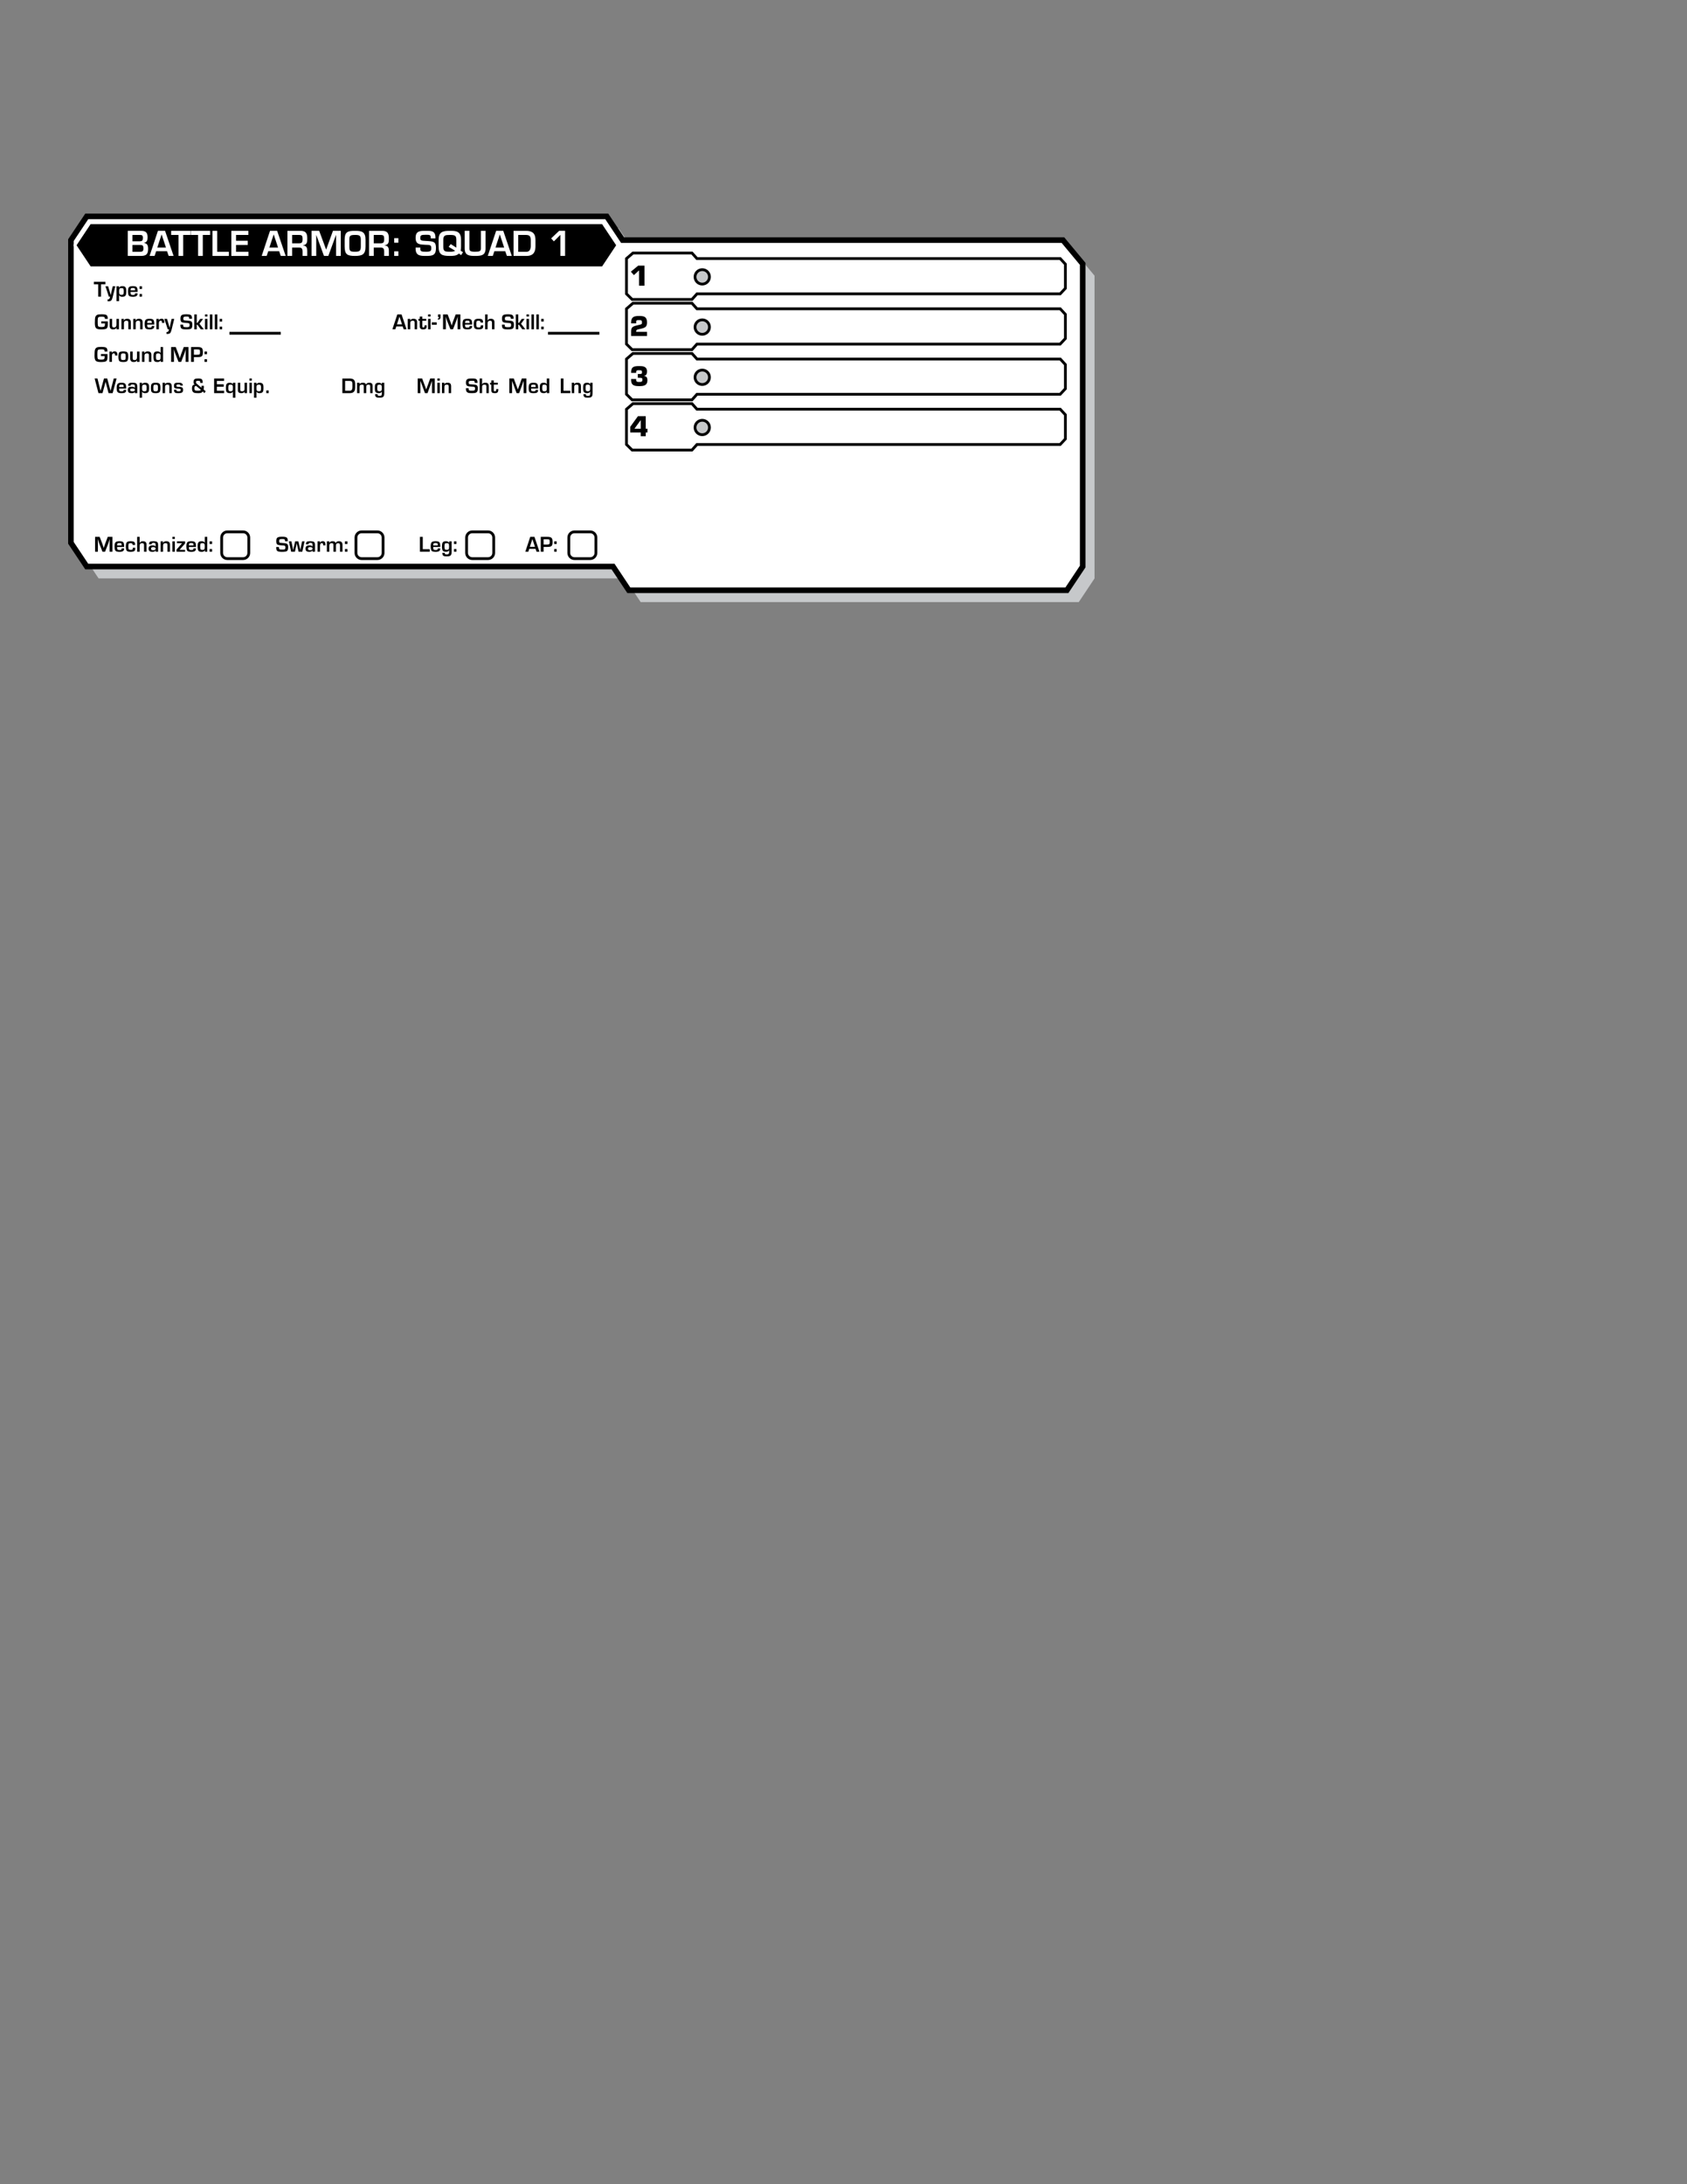 <?xml version="1.0" encoding="UTF-8" standalone="no"?>
<!-- Generator: Adobe Illustrator 15.1.0, SVG Export Plug-In . SVG Version: 6.00 Build 0)  -->

<svg
   xmlns:dc="http://purl.org/dc/elements/1.1/"
   xmlns:cc="http://creativecommons.org/ns#"
   xmlns:rdf="http://www.w3.org/1999/02/22-rdf-syntax-ns#"
   xmlns:svg="http://www.w3.org/2000/svg"
   xmlns="http://www.w3.org/2000/svg"
   xmlns:sodipodi="http://sodipodi.sourceforge.net/DTD/sodipodi-0.dtd"
   xmlns:inkscape="http://www.inkscape.org/namespaces/inkscape"
   version="1.0"
   id="Layer_1"
   x="0px"
   y="0px"
   width="612px"
   height="792px"
   viewBox="0 0 612 792"
   enable-background="new 0 0 612 792"
   xml:space="preserve"
   inkscape:version="0.48.2 r9819"
   sodipodi:docname="Squad1_4.svg"><rect x="0" y="0" width="612" height="792" fill="#808080" stroke="none"/><defs
   id="defs3783" /><sodipodi:namedview
   pagecolor="#ffffff"
   bordercolor="#666666"
   borderopacity="1"
   objecttolerance="10"
   gridtolerance="10"
   guidetolerance="10"
   inkscape:pageopacity="0"
   inkscape:pageshadow="2"
   inkscape:window-width="1618"
   inkscape:window-height="1028"
   id="namedview3781"
   showgrid="false"
   inkscape:zoom="2.9962757"
   inkscape:cx="187.2003"
   inkscape:cy="646.46527"
   inkscape:window-x="-8"
   inkscape:window-y="-8"
   inkscape:window-maximized="1"
   inkscape:current-layer="Layer_1" />
<line
   fill="#C6C8CA"
   x1="397.073"
   y1="99.968"
   x2="397.073"
   y2="209.736"
   id="line3387" />
<polyline
   fill="#C6C8CA"
   points="397.073,209.736 391.341,218.337 232.43,218.337 226.698,209.736 35.767,209.736 30.034,201.134   30.034,91.367 35.767,82.765 224.419,82.765 230.153,91.367 389.906,91.367 397.073,99.968 "
   id="polyline3389" />
<polyline
   fill="#FFFFFF"
   points="392.772,205.435 387.04,214.037 228.131,214.037 222.397,205.435 31.468,205.435 25.733,196.833   25.733,87.066 31.468,78.464 220.12,78.464 225.852,87.066 385.606,87.066 392.772,95.667 392.772,205.435 "
   id="polyline3391" />
<polygon
   fill="none"
   stroke="#000000"
   stroke-width="2.023"
   stroke-linecap="round"
   stroke-miterlimit="10"
   points="  392.772,205.438 387.039,214.04 228.13,214.04 222.397,205.438 31.468,205.438 25.733,196.836 25.733,87.069 31.468,78.468   220.12,78.468 225.852,87.069 385.606,87.069 392.772,95.672 "
   id="polygon3393" />
<polyline
   points="218.699,97.102 32.614,97.102 27.167,88.928 32.601,80.758 218.686,80.758 224.132,88.928 218.699,97.102 "
   id="polyline3395" />
<polygon
   fill="none"
   stroke="#FFFFFF"
   stroke-width="1.011"
   stroke-linejoin="round"
   points="218.698,97.104 32.614,97.104   27.168,88.932 32.601,80.761 218.686,80.761 224.132,88.932 "
   id="polygon3397" />
<polyline
   points="36.642,103.099 36.642,107.575 35.621,107.575 35.621,103.099 34.067,103.099 34.067,102.182 38.25,102.182   38.25,103.099 36.642,103.099 "
   id="polyline3399" />
<path
   d="M41.844,103.798l-0.99,4.015c-0.138,0.569-0.312,0.95-0.519,1.147c-0.205,0.196-0.536,0.295-0.992,0.295  c-0.103,0-0.209-0.004-0.319-0.016v-0.668c0.079,0.004,0.144,0.008,0.197,0.008c0.383,0,0.627-0.334,0.73-1.004H39.49l-1.234-3.777  h0.97l0.473,1.6l0.236,0.802c0.012,0.052,0.049,0.186,0.11,0.403l0.114,0.399h0.02l0.083-0.399c0.042-0.206,0.069-0.34,0.083-0.403  l0.185-0.802l0.363-1.6H41.844"
   id="path3401" />
<path
   d="M44.032,104.466c-0.343,0-0.568,0.077-0.674,0.233c-0.104,0.154-0.158,0.484-0.158,0.988c0,0.49,0.055,0.814,0.169,0.976  c0.112,0.16,0.343,0.241,0.69,0.241c0.351,0,0.579-0.075,0.686-0.229c0.104-0.152,0.158-0.48,0.158-0.983c0-0.516-0.054-0.85-0.16-1  C44.637,104.541,44.401,104.466,44.032,104.466 M42.254,103.798h0.918l-0.035,0.561l0.02,0.004c0.217-0.407,0.623-0.612,1.218-0.612  c0.548,0,0.927,0.136,1.134,0.409c0.205,0.272,0.309,0.769,0.309,1.491c0,0.753-0.102,1.269-0.307,1.549  c-0.205,0.279-0.584,0.419-1.14,0.419c-0.591,0-0.978-0.198-1.159-0.592h-0.016v2.169h-0.942V103.798"
   id="path3403" />
<path
   d="M49.011,105.296l-0.004-0.151c0-0.3-0.051-0.494-0.156-0.584c-0.103-0.089-0.329-0.134-0.676-0.134  c-0.335,0-0.554,0.053-0.657,0.162c-0.1,0.107-0.152,0.344-0.152,0.708H49.011 M49.002,106.366h0.907v0.146  c0,0.737-0.552,1.106-1.656,1.106c-0.75,0-1.239-0.126-1.471-0.383c-0.23-0.254-0.347-0.796-0.347-1.624  c0-0.734,0.12-1.229,0.363-1.481c0.24-0.253,0.713-0.379,1.416-0.379c0.672,0,1.124,0.123,1.352,0.37  c0.229,0.245,0.343,0.729,0.343,1.452v0.277h-2.551c-0.004,0.083-0.008,0.138-0.008,0.166c0,0.371,0.057,0.618,0.171,0.743  c0.114,0.122,0.341,0.186,0.684,0.186c0.332,0,0.546-0.036,0.646-0.109C48.951,106.763,49.002,106.607,49.002,106.366"
   id="path3405" />
<path
   d="M51.523,103.798v0.972h-0.903v-0.972H51.523 M51.523,106.604v0.972h-0.903v-0.972H51.523"
   id="path3407" />




<path
   d="M36.728,116.537h2.369l0.016,1.071c0,0.778-0.146,1.282-0.44,1.507c-0.292,0.225-0.946,0.338-1.961,0.338  c-0.931,0-1.546-0.15-1.849-0.451c-0.302-0.3-0.454-0.913-0.454-1.837c0-1.18,0.059-1.924,0.181-2.237  c0.15-0.379,0.377-0.634,0.683-0.766c0.304-0.13,0.822-0.198,1.553-0.198c0.956,0,1.573,0.101,1.853,0.306  c0.278,0.204,0.418,0.656,0.418,1.357h-1.033c-0.018-0.352-0.095-0.571-0.231-0.658c-0.134-0.085-0.475-0.129-1.019-0.129  c-0.591,0-0.966,0.073-1.125,0.222c-0.158,0.146-0.239,0.494-0.239,1.039l-0.004,0.541l0.008,0.692c0,0.533,0.079,0.875,0.237,1.021  c0.158,0.146,0.522,0.22,1.096,0.22c0.556,0,0.911-0.062,1.063-0.186c0.15-0.123,0.227-0.415,0.227-0.877l0.004-0.221h-1.352  V116.537"
   id="path3417" />
<path
   d="M43.146,115.628v3.777h-0.903l0.051-0.648l-0.016-0.004c-0.176,0.462-0.58,0.695-1.215,0.695  c-0.854,0-1.281-0.427-1.281-1.284v-2.537h0.903v2.319c0,0.32,0.043,0.532,0.134,0.635c0.088,0.101,0.274,0.152,0.556,0.152  c0.578,0,0.868-0.348,0.868-1.043v-2.063H43.146"
   id="path3419" />
<path
   d="M44.063,115.628h0.895l-0.036,0.636l0.02,0.004c0.175-0.455,0.57-0.684,1.183-0.684c0.891,0,1.336,0.415,1.336,1.249v2.572  h-0.903v-2.418l-0.02-0.265c-0.041-0.28-0.262-0.423-0.662-0.423c-0.607,0-0.911,0.289-0.911,0.866v2.24h-0.903V115.628"
   id="path3421" />
<path
   d="M48.342,115.628h0.895l-0.036,0.636l0.02,0.004c0.175-0.455,0.57-0.684,1.183-0.684c0.891,0,1.336,0.415,1.336,1.249v2.572  h-0.903v-2.418l-0.02-0.265c-0.041-0.28-0.262-0.423-0.662-0.423c-0.607,0-0.911,0.289-0.911,0.866v2.24h-0.903V115.628"
   id="path3423" />
<path
   d="M55.059,117.126l-0.004-0.15c0-0.3-0.051-0.494-0.156-0.585c-0.103-0.089-0.329-0.134-0.676-0.134  c-0.335,0-0.554,0.053-0.657,0.162c-0.1,0.107-0.152,0.344-0.152,0.708H55.059 M55.051,118.197h0.907v0.146  c0,0.737-0.552,1.106-1.656,1.106c-0.749,0-1.238-0.127-1.471-0.383c-0.23-0.255-0.347-0.796-0.347-1.624  c0-0.735,0.12-1.229,0.362-1.481c0.241-0.253,0.714-0.379,1.416-0.379c0.672,0,1.124,0.122,1.352,0.369  c0.229,0.245,0.343,0.729,0.343,1.452v0.276h-2.551c-0.004,0.083-0.008,0.139-0.008,0.167c0,0.371,0.057,0.618,0.171,0.743  c0.114,0.123,0.341,0.186,0.684,0.186c0.332,0,0.546-0.036,0.646-0.109C55,118.594,55.051,118.438,55.051,118.197"
   id="path3425" />
<path
   d="M56.731,115.628h0.903l-0.055,0.529l0.02,0.004c0.215-0.395,0.554-0.592,1.018-0.592c0.662,0,0.994,0.419,0.994,1.256v0.265  h-0.852c0.01-0.103,0.016-0.17,0.016-0.202c0-0.403-0.155-0.604-0.469-0.604c-0.445,0-0.67,0.298-0.67,0.897v2.225h-0.903V115.628"
   id="path3427" />
<path
   d="M63.21,115.628l-0.989,4.014c-0.138,0.569-0.312,0.95-0.519,1.148c-0.205,0.196-0.536,0.294-0.992,0.294  c-0.103,0-0.209-0.004-0.32-0.016v-0.667c0.08,0.004,0.145,0.008,0.197,0.008c0.383,0,0.627-0.334,0.729-1.003h-0.461l-1.234-3.777  h0.97l0.473,1.6l0.236,0.802c0.012,0.051,0.049,0.186,0.11,0.403l0.114,0.399h0.02l0.083-0.399c0.042-0.206,0.069-0.34,0.083-0.403  l0.185-0.802l0.363-1.6H63.21"
   id="path3429" />
<path
   d="M69.661,115.585h-0.998c-0.004-0.05-0.008-0.087-0.008-0.111c-0.024-0.302-0.091-0.492-0.201-0.571  c-0.11-0.077-0.371-0.117-0.781-0.117c-0.483,0-0.798,0.043-0.948,0.135c-0.147,0.089-0.223,0.276-0.223,0.565  c0,0.339,0.059,0.543,0.181,0.612c0.12,0.067,0.521,0.121,1.199,0.158c0.801,0.043,1.319,0.158,1.555,0.344  c0.235,0.184,0.353,0.567,0.353,1.149c0,0.715-0.138,1.18-0.414,1.389c-0.275,0.21-0.883,0.314-1.825,0.314  c-0.846,0-1.408-0.103-1.686-0.308c-0.276-0.206-0.417-0.621-0.417-1.249l-0.003-0.198h0.994l0.003,0.115  c0,0.375,0.065,0.606,0.197,0.691c0.13,0.083,0.489,0.126,1.077,0.126c0.458,0,0.749-0.047,0.875-0.146  c0.126-0.097,0.189-0.322,0.189-0.675c0-0.261-0.047-0.433-0.144-0.52c-0.095-0.085-0.302-0.136-0.621-0.156l-0.564-0.036  c-0.852-0.049-1.396-0.168-1.632-0.355c-0.236-0.186-0.355-0.589-0.355-1.205c0-0.628,0.142-1.049,0.428-1.259  c0.284-0.209,0.854-0.314,1.709-0.314c0.808,0,1.354,0.095,1.636,0.289c0.28,0.191,0.422,0.567,0.422,1.126V115.585"
   id="path3431" />
<polyline
   points="71.379,114.012 71.379,117.098 71.612,117.098 72.628,115.628 73.677,115.628 72.365,117.406 73.945,119.406   72.826,119.406 71.6,117.73 71.379,117.73 71.379,119.406 70.476,119.406 70.476,114.012 71.379,114.012 "
   id="polyline3433" />
<path
   d="M75.254,115.628v3.777h-0.903v-3.777H75.254 M75.254,114.012v0.755h-0.903v-0.755H75.254"
   id="path3435" />
<rect
   x="76.145"
   y="114.012"
   width="0.903"
   height="5.394"
   id="rect3437" />
<rect
   x="77.937"
   y="114.012"
   width="0.903"
   height="5.394"
   id="rect3439" />
<path
   d="M80.593,115.628v0.972H79.69v-0.972H80.593 M80.593,118.434v0.972H79.69v-0.972H80.593"
   id="path3441" />
<line
   fill="none"
   stroke="#000000"
   stroke-width="1.011"
   stroke-miterlimit="10"
   x1="83.226"
   y1="120.84"
   x2="101.86"
   y2="120.84"
   id="line3443" />
<path
   d="M145.847,117.614l-0.93-2.81l-0.915,2.81H145.847 M146.084,118.368h-2.323l-0.335,1.035h-1.08l1.79-5.394h1.534l1.817,5.394  h-1.06L146.084,118.368"
   id="path3445" />
<path
   d="M147.927,115.626h0.895l-0.036,0.636l0.02,0.004c0.175-0.455,0.569-0.684,1.183-0.684c0.891,0,1.336,0.415,1.336,1.249  v2.572h-0.903v-2.418l-0.02-0.265c-0.042-0.28-0.262-0.422-0.663-0.422c-0.607,0-0.911,0.288-0.911,0.865v2.24h-0.903V115.626"
   id="path3447" />
<path
   d="M154.64,115.626v0.688h-1.451v1.896c0,0.35,0.132,0.525,0.398,0.525c0.292,0,0.438-0.211,0.438-0.636v-0.15h0.769v0.19  c0,0.174-0.003,0.322-0.016,0.446c-0.049,0.577-0.477,0.865-1.285,0.865c-0.805,0-1.207-0.37-1.207-1.11v-2.027h-0.489v-0.688h0.489  v-0.846h0.903v0.846H154.64"
   id="path3449" />
<path
   d="M156.194,115.626v3.777h-0.903v-3.777H156.194 M156.194,114.01v0.755h-0.903v-0.755H156.194"
   id="path3451" />
<rect
   x="156.639"
   y="116.887"
   width="1.802"
   height="0.861"
   id="rect3453" />
<path
   d="M159.808,114.01v0.944c0,0.626-0.271,0.94-0.813,0.94c-0.028,0-0.083-0.002-0.166-0.008v-0.422  c0.288,0,0.434-0.121,0.434-0.364l-0.004-0.119h-0.355v-0.972H159.808"
   id="path3455" />
<path
   d="M167.014,114.01v5.394h-1.021v-2.939c0-0.233,0.006-0.5,0.02-0.798l0.02-0.403l0.02-0.399h-0.031l-0.123,0.375l-0.118,0.375  c-0.11,0.336-0.195,0.585-0.256,0.747l-1.183,3.042h-0.931l-1.195-3.019c-0.065-0.166-0.152-0.415-0.26-0.747l-0.123-0.375  l-0.123-0.372h-0.031l0.02,0.391l0.02,0.396c0.016,0.304,0.024,0.566,0.024,0.786v2.939h-1.021v-5.394h1.664l0.962,2.498  c0.065,0.173,0.152,0.422,0.26,0.747l0.118,0.375l0.123,0.371h0.035l0.114-0.371l0.119-0.372c0.096-0.312,0.181-0.561,0.252-0.743  l0.946-2.505H167.014"
   id="path3457" />
<path
   d="M170.366,117.124l-0.004-0.15c0-0.3-0.051-0.494-0.156-0.584c-0.103-0.089-0.329-0.134-0.676-0.134  c-0.335,0-0.554,0.053-0.657,0.162c-0.101,0.107-0.152,0.344-0.152,0.708H170.366 M170.357,118.194h0.907v0.146  c0,0.737-0.552,1.106-1.656,1.106c-0.75,0-1.238-0.126-1.471-0.383c-0.23-0.255-0.347-0.796-0.347-1.624  c0-0.734,0.12-1.229,0.363-1.481c0.241-0.253,0.714-0.379,1.416-0.379c0.672,0,1.124,0.123,1.353,0.37  c0.229,0.245,0.343,0.729,0.343,1.452v0.277h-2.551c-0.004,0.083-0.008,0.138-0.008,0.166c0,0.371,0.057,0.618,0.171,0.743  c0.114,0.123,0.341,0.186,0.684,0.186c0.332,0,0.546-0.036,0.646-0.108C170.306,118.591,170.357,118.435,170.357,118.194"
   id="path3459" />
<path
   d="M174.416,117.961h0.899v0.131l-0.055,0.572c-0.11,0.522-0.648,0.783-1.617,0.783c-0.709,0-1.181-0.128-1.415-0.385  c-0.233-0.257-0.351-0.772-0.351-1.551c0-0.759,0.116-1.269,0.351-1.533c0.232-0.263,0.688-0.395,1.364-0.395  c0.651,0,1.092,0.095,1.325,0.287c0.23,0.189,0.347,0.553,0.347,1.088h-0.895c0-0.438-0.252-0.66-0.761-0.66  c-0.358,0-0.585,0.069-0.678,0.209c-0.09,0.138-0.138,0.482-0.138,1.027c0,0.525,0.049,0.857,0.152,0.994  c0.101,0.134,0.349,0.203,0.743,0.203c0.31,0,0.509-0.045,0.597-0.14C174.37,118.499,174.416,118.289,174.416,117.961"
   id="path3461" />
<path
   d="M176.882,114.01v2.241l0.02,0.004c0.167-0.447,0.554-0.672,1.159-0.672c0.879,0,1.321,0.417,1.321,1.252v2.568h-0.903  v-2.442c0-0.442-0.225-0.664-0.674-0.664c-0.615,0-0.923,0.32-0.923,0.96v2.146h-0.903v-5.394H176.882"
   id="path3463" />
<path
   d="M186.308,115.583h-0.998c-0.004-0.049-0.008-0.087-0.008-0.111c-0.023-0.302-0.091-0.492-0.201-0.571  c-0.11-0.077-0.371-0.117-0.781-0.117c-0.483,0-0.799,0.044-0.949,0.135c-0.147,0.089-0.223,0.276-0.223,0.565  c0,0.34,0.06,0.543,0.182,0.612c0.12,0.067,0.521,0.121,1.198,0.158c0.801,0.043,1.319,0.158,1.556,0.344  c0.234,0.184,0.353,0.567,0.353,1.149c0,0.715-0.138,1.18-0.414,1.389s-0.883,0.314-1.826,0.314c-0.846,0-1.407-0.103-1.686-0.308  c-0.276-0.206-0.416-0.621-0.416-1.249l-0.004-0.198h0.994l0.004,0.115c0,0.375,0.065,0.606,0.197,0.691  c0.13,0.083,0.489,0.126,1.076,0.126c0.458,0,0.75-0.047,0.875-0.146c0.126-0.097,0.189-0.322,0.189-0.675  c0-0.261-0.047-0.433-0.144-0.52c-0.095-0.085-0.302-0.136-0.621-0.156l-0.564-0.036c-0.852-0.049-1.396-0.168-1.632-0.355  c-0.237-0.186-0.355-0.588-0.355-1.205c0-0.628,0.143-1.049,0.428-1.259c0.284-0.209,0.854-0.313,1.709-0.313  c0.809,0,1.354,0.094,1.636,0.288c0.28,0.191,0.422,0.567,0.422,1.126V115.583"
   id="path3465" />
<polyline
   points="188.025,114.01 188.025,117.096 188.258,117.096 189.275,115.626 190.324,115.626 189.011,117.404   190.592,119.403 189.472,119.403 188.246,117.728 188.025,117.728 188.025,119.403 187.123,119.403 187.123,114.01 188.025,114.01   "
   id="polyline3467" />
<path
   d="M191.902,115.626v3.777h-0.903v-3.777H191.902 M191.902,114.01v0.755h-0.903v-0.755H191.902"
   id="path3469" />
<rect
   x="192.792"
   y="114.01"
   width="0.902"
   height="5.394"
   id="rect3471" />
<rect
   x="194.584"
   y="114.01"
   width="0.903"
   height="5.394"
   id="rect3473" />
<path
   d="M197.24,115.626v0.972h-0.903v-0.972H197.24 M197.24,118.431v0.972h-0.903v-0.972H197.24"
   id="path3475" />
<line
   fill="none"
   stroke="#000000"
   stroke-width="1.011"
   stroke-miterlimit="10"
   x1="198.805"
   y1="120.84"
   x2="217.439"
   y2="120.84"
   id="line3477" />



<path
   d="M36.611,128.365h2.37l0.016,1.071c0,0.778-0.146,1.282-0.439,1.507c-0.292,0.225-0.946,0.338-1.961,0.338  c-0.931,0-1.546-0.15-1.849-0.451c-0.302-0.3-0.454-0.913-0.454-1.837c0-1.18,0.059-1.924,0.181-2.237  c0.15-0.379,0.376-0.634,0.682-0.766c0.304-0.131,0.822-0.198,1.554-0.198c0.956,0,1.573,0.101,1.853,0.306  c0.278,0.204,0.418,0.656,0.418,1.357h-1.033c-0.018-0.352-0.094-0.571-0.23-0.658c-0.134-0.085-0.475-0.129-1.019-0.129  c-0.591,0-0.966,0.073-1.126,0.222c-0.158,0.146-0.238,0.494-0.238,1.039l-0.004,0.541l0.008,0.692c0,0.533,0.079,0.875,0.236,1.021  c0.158,0.146,0.522,0.219,1.096,0.219c0.556,0,0.911-0.061,1.063-0.186c0.149-0.123,0.227-0.415,0.227-0.877l0.004-0.221h-1.353  V128.365"
   id="path3485" />
<path
   d="M39.706,127.456h0.903l-0.055,0.529l0.02,0.004c0.215-0.395,0.554-0.592,1.018-0.592c0.662,0,0.994,0.418,0.994,1.256v0.265  h-0.852c0.01-0.103,0.016-0.17,0.016-0.202c0-0.403-0.155-0.604-0.469-0.604c-0.446,0-0.67,0.298-0.67,0.897v2.225h-0.903V127.456"
   id="path3487" />
<path
   d="M44.73,128.127c-0.375,0-0.615,0.067-0.718,0.204c-0.102,0.134-0.153,0.453-0.153,0.95c0,0.569,0.047,0.925,0.146,1.067  c0.097,0.142,0.339,0.213,0.729,0.213c0.375,0,0.613-0.075,0.712-0.226c0.099-0.15,0.148-0.509,0.148-1.083  c0-0.481-0.051-0.79-0.154-0.924C45.337,128.195,45.101,128.127,44.73,128.127 M44.738,127.412c0.728,0,1.204,0.117,1.431,0.35  c0.225,0.233,0.339,0.725,0.339,1.476c0,0.837-0.11,1.387-0.331,1.647s-0.686,0.391-1.396,0.391c-0.769,0-1.268-0.12-1.496-0.363  c-0.227-0.241-0.341-0.774-0.341-1.6c0-0.792,0.111-1.308,0.335-1.545C43.502,127.531,43.989,127.412,44.738,127.412"
   id="path3489" />
<path
   d="M50.604,127.456v3.777h-0.903l0.051-0.648l-0.016-0.003c-0.175,0.462-0.58,0.695-1.214,0.695  c-0.854,0-1.281-0.426-1.281-1.284v-2.537h0.903v2.319c0,0.32,0.043,0.532,0.134,0.635c0.089,0.101,0.274,0.152,0.556,0.152  c0.578,0,0.868-0.348,0.868-1.043v-2.063H50.604"
   id="path3491" />
<path
   d="M51.521,127.456h0.895l-0.036,0.636l0.02,0.004c0.175-0.455,0.569-0.684,1.183-0.684c0.891,0,1.336,0.415,1.336,1.249v2.572  h-0.903v-2.418l-0.02-0.265c-0.042-0.28-0.262-0.423-0.663-0.423c-0.607,0-0.911,0.289-0.911,0.866v2.24h-0.903V127.456"
   id="path3493" />
<path
   d="M57.385,128.127c-0.335,0-0.554,0.071-0.655,0.215c-0.098,0.143-0.15,0.453-0.15,0.927c0,0.547,0.05,0.901,0.15,1.059  c0.099,0.158,0.323,0.237,0.671,0.237c0.362,0,0.593-0.077,0.696-0.233c0.101-0.154,0.151-0.514,0.151-1.075  c0-0.462-0.055-0.767-0.167-0.913C57.971,128.201,57.738,128.127,57.385,128.127 M59.156,125.84v5.394h-0.879l0.032-0.608  l-0.016-0.004c-0.175,0.439-0.56,0.66-1.151,0.66c-0.595,0-0.991-0.136-1.185-0.409c-0.193-0.272-0.29-0.826-0.29-1.662  c0-0.673,0.103-1.142,0.312-1.404c0.207-0.261,0.576-0.394,1.108-0.394c0.615,0,0.998,0.194,1.151,0.585l0.016-0.004v-2.153H59.156"
   id="path3495" />
<path
   d="M68.379,125.84v5.394h-1.021v-2.94c0-0.233,0.005-0.5,0.02-0.798l0.02-0.403l0.02-0.399h-0.032l-0.123,0.375l-0.118,0.375  c-0.11,0.336-0.195,0.585-0.256,0.747l-1.183,3.042h-0.931l-1.195-3.019c-0.065-0.166-0.151-0.415-0.26-0.747l-0.123-0.375  l-0.122-0.371h-0.032l0.02,0.391l0.02,0.395c0.015,0.304,0.023,0.567,0.023,0.786v2.94h-1.021v-5.394h1.664l0.962,2.497  c0.065,0.174,0.152,0.423,0.26,0.747l0.118,0.375l0.123,0.371h0.035l0.114-0.371l0.119-0.372c0.097-0.312,0.182-0.561,0.252-0.743  l0.946-2.505H68.379"
   id="path3497" />
<path
   d="M70.343,128.629h1.163c0.461,0,0.755-0.053,0.881-0.16c0.124-0.106,0.188-0.357,0.188-0.757  c0-0.454-0.051-0.737-0.156-0.847c-0.103-0.109-0.373-0.164-0.811-0.164h-1.265V128.629 M69.321,131.233v-5.394h2.437  c0.728,0,1.218,0.126,1.473,0.381c0.252,0.253,0.38,0.745,0.38,1.472c0,0.721-0.12,1.201-0.362,1.438  c-0.241,0.237-0.729,0.355-1.467,0.355l-0.237,0.004h-1.202v1.743H69.321"
   id="path3499" />
<path
   d="M75.099,127.456v0.972h-0.903v-0.972H75.099 M75.099,130.261v0.972h-0.903v-0.972H75.099"
   id="path3501" />
<path
   d="M40.787,194.67v5.394h-1.021v-2.939c0-0.233,0.006-0.5,0.02-0.798l0.02-0.403l0.02-0.399h-0.031l-0.123,0.375l-0.118,0.375  c-0.11,0.336-0.195,0.585-0.256,0.747l-1.183,3.042h-0.931l-1.195-3.019c-0.065-0.166-0.152-0.415-0.26-0.747l-0.123-0.375  l-0.123-0.372h-0.031l0.02,0.391l0.02,0.396c0.016,0.304,0.024,0.566,0.024,0.786v2.939h-1.021v-5.394h1.664l0.962,2.498  c0.065,0.173,0.151,0.422,0.26,0.747l0.118,0.375l0.123,0.371h0.035l0.114-0.371l0.119-0.372c0.096-0.312,0.181-0.561,0.252-0.743  l0.946-2.505H40.787"
   id="path3503" />
<path
   d="M44.139,197.784l-0.004-0.15c0-0.3-0.051-0.494-0.156-0.585c-0.103-0.088-0.329-0.134-0.676-0.134  c-0.335,0-0.554,0.053-0.657,0.162c-0.101,0.106-0.152,0.344-0.152,0.707H44.139 M44.13,198.855h0.907v0.146  c0,0.737-0.553,1.106-1.656,1.106c-0.75,0-1.238-0.126-1.471-0.383c-0.23-0.255-0.347-0.796-0.347-1.624  c0-0.735,0.12-1.229,0.363-1.481c0.241-0.253,0.714-0.379,1.416-0.379c0.672,0,1.124,0.122,1.353,0.37  c0.229,0.245,0.343,0.729,0.343,1.452v0.276h-2.551c-0.004,0.083-0.008,0.139-0.008,0.167c0,0.371,0.057,0.618,0.171,0.743  c0.114,0.123,0.341,0.186,0.684,0.186c0.331,0,0.546-0.036,0.646-0.108C44.079,199.252,44.13,199.096,44.13,198.855"
   id="path3505" />
<path
   d="M48.188,198.622h0.899v0.13l-0.055,0.573c-0.11,0.521-0.648,0.782-1.617,0.782c-0.709,0-1.181-0.128-1.415-0.385  c-0.233-0.257-0.351-0.772-0.351-1.551c0-0.759,0.116-1.269,0.351-1.533c0.232-0.263,0.688-0.395,1.364-0.395  c0.651,0,1.092,0.095,1.325,0.287c0.23,0.189,0.347,0.553,0.347,1.088h-0.895c0-0.438-0.252-0.66-0.761-0.66  c-0.358,0-0.585,0.069-0.678,0.209c-0.09,0.138-0.138,0.481-0.138,1.027c0,0.525,0.049,0.857,0.152,0.993  c0.101,0.135,0.349,0.204,0.743,0.204c0.31,0,0.509-0.045,0.597-0.14C48.143,199.159,48.188,198.95,48.188,198.622"
   id="path3507" />
<path
   d="M50.655,194.67v2.241l0.02,0.004c0.167-0.447,0.554-0.672,1.159-0.672c0.879,0,1.321,0.417,1.321,1.252v2.568h-0.903v-2.442  c0-0.442-0.225-0.664-0.674-0.664c-0.615,0-0.923,0.32-0.923,0.96v2.146h-0.903v-5.394H50.655"
   id="path3509" />
<path
   d="M55.582,198.373c-0.509,0-0.765,0.176-0.765,0.529c0,0.245,0.051,0.405,0.158,0.482c0.104,0.075,0.325,0.115,0.662,0.115  c0.548,0,0.824-0.186,0.824-0.557C56.461,198.563,56.169,198.373,55.582,198.373 M54.979,197.381h-0.922  c0-0.452,0.104-0.754,0.315-0.909c0.209-0.152,0.627-0.229,1.25-0.229c0.678,0,1.136,0.093,1.376,0.281  c0.238,0.186,0.358,0.543,0.358,1.07v2.47h-0.903l0.043-0.518l-0.024-0.004c-0.173,0.375-0.574,0.565-1.202,0.565  c-0.911,0-1.369-0.387-1.369-1.166c0-0.784,0.465-1.177,1.4-1.177c0.623,0,1.001,0.142,1.136,0.431h0.016v-0.613  c0-0.294-0.051-0.49-0.154-0.586c-0.103-0.095-0.312-0.145-0.631-0.145C55.209,196.852,54.979,197.027,54.979,197.381"
   id="path3511" />
<path
   d="M58.255,196.287h0.895l-0.036,0.636l0.02,0.004c0.175-0.455,0.57-0.684,1.183-0.684c0.891,0,1.336,0.415,1.336,1.249v2.572  h-0.903v-2.418l-0.02-0.265c-0.042-0.28-0.262-0.422-0.663-0.422c-0.606,0-0.911,0.288-0.911,0.865v2.24h-0.902V196.287"
   id="path3513" />
<path
   d="M63.438,196.287v3.777h-0.903v-3.777H63.438 M63.438,194.67v0.755h-0.903v-0.755H63.438"
   id="path3515" />
<polyline
   points="64.205,196.287 67.143,196.287 67.143,197.065 65.124,199.376 67.143,199.376 67.143,200.064 64.047,200.064   64.047,199.27 66.046,196.974 64.205,196.974 64.205,196.287 "
   id="polyline3517" />
<path
   d="M70.188,197.784l-0.004-0.15c0-0.3-0.051-0.494-0.156-0.585c-0.103-0.088-0.329-0.134-0.676-0.134  c-0.335,0-0.554,0.053-0.657,0.162c-0.101,0.106-0.152,0.344-0.152,0.707H70.188 M70.18,198.855h0.907v0.146  c0,0.737-0.552,1.106-1.656,1.106c-0.75,0-1.238-0.126-1.471-0.383c-0.23-0.255-0.347-0.796-0.347-1.624  c0-0.735,0.12-1.229,0.363-1.481c0.241-0.253,0.714-0.379,1.416-0.379c0.672,0,1.124,0.122,1.353,0.37  c0.229,0.245,0.343,0.729,0.343,1.452v0.276h-2.551c-0.004,0.083-0.008,0.139-0.008,0.167c0,0.371,0.057,0.618,0.171,0.743  c0.114,0.123,0.341,0.186,0.684,0.186c0.332,0,0.546-0.036,0.646-0.108C70.129,199.252,70.18,199.096,70.18,198.855"
   id="path3519" />
<path
   d="M73.422,196.958c-0.335,0-0.554,0.071-0.655,0.215c-0.099,0.142-0.15,0.452-0.15,0.926c0,0.547,0.049,0.901,0.15,1.059  c0.099,0.158,0.323,0.237,0.67,0.237c0.363,0,0.593-0.077,0.696-0.233c0.101-0.154,0.152-0.514,0.152-1.075  c0-0.462-0.055-0.767-0.167-0.913C74.008,197.031,73.775,196.958,73.422,196.958 M75.192,194.67v5.394h-0.879l0.032-0.608  l-0.016-0.004c-0.176,0.439-0.56,0.66-1.152,0.66c-0.595,0-0.991-0.136-1.185-0.409c-0.193-0.272-0.29-0.825-0.29-1.661  c0-0.674,0.103-1.142,0.312-1.405c0.207-0.261,0.576-0.393,1.107-0.393c0.615,0,0.998,0.194,1.152,0.585l0.016-0.004v-2.154H75.192"
   id="path3521" />
<path
   d="M76.94,196.287v0.972h-0.903v-0.972H76.94 M76.94,199.092v0.972h-0.903v-0.972H76.94"
   id="path3523" />
<path
   fill="none"
   stroke="#000000"
   stroke-width="1.011"
   stroke-miterlimit="10"
   d="M90.247,200.498  c0,1.139-0.923,2.062-2.062,2.062h-5.713c-1.138,0-2.062-0.923-2.062-2.062v-5.584c0-1.14,0.924-2.064,2.062-2.064h5.713  c1.139,0,2.062,0.924,2.062,2.064V200.498z"
   id="path3525" />
<polyline
   points="153.367,194.67 153.367,199.146 155.891,199.146 155.891,200.063 152.346,200.063 152.346,194.67 153.367,194.67   "
   id="polyline3527" />
<path
   d="M158.817,197.784l-0.004-0.15c0-0.3-0.051-0.494-0.156-0.585c-0.103-0.089-0.329-0.134-0.676-0.134  c-0.335,0-0.554,0.053-0.657,0.162c-0.1,0.107-0.151,0.344-0.151,0.708H158.817 M158.809,198.854h0.907V199  c0,0.737-0.552,1.106-1.656,1.106c-0.75,0-1.238-0.126-1.471-0.383c-0.231-0.255-0.347-0.796-0.347-1.624  c0-0.735,0.12-1.229,0.363-1.482c0.241-0.253,0.714-0.379,1.416-0.379c0.672,0,1.124,0.123,1.353,0.37  c0.229,0.245,0.343,0.729,0.343,1.452v0.277h-2.551c-0.004,0.083-0.008,0.138-0.008,0.167c0,0.371,0.057,0.618,0.172,0.743  c0.114,0.122,0.341,0.186,0.684,0.186c0.332,0,0.546-0.036,0.647-0.109C158.758,199.251,158.809,199.095,158.809,198.854"
   id="path3529" />
<path
   d="M162.059,196.958c-0.347,0-0.57,0.069-0.668,0.211c-0.099,0.141-0.148,0.46-0.148,0.962c0,0.532,0.049,0.872,0.148,1.02  c0.098,0.146,0.325,0.222,0.68,0.222c0.355,0,0.584-0.075,0.69-0.228c0.105-0.15,0.158-0.486,0.158-1.006  c0-0.497-0.051-0.817-0.158-0.964C162.656,197.031,162.422,196.958,162.059,196.958 M163.837,196.286v3.848  c0,0.617-0.124,1.039-0.373,1.268c-0.249,0.229-0.706,0.344-1.374,0.344c-0.646,0-1.078-0.087-1.297-0.261  c-0.217-0.174-0.327-0.518-0.327-1.031h0.875c0,0.245,0.045,0.401,0.138,0.472c0.091,0.069,0.296,0.105,0.615,0.105  c0.56,0,0.84-0.231,0.84-0.695v-0.85l-0.02-0.004c-0.16,0.403-0.529,0.604-1.104,0.604c-0.57,0-0.96-0.138-1.169-0.415  c-0.209-0.276-0.313-0.792-0.313-1.548c0-0.711,0.104-1.202,0.313-1.474c0.209-0.271,0.587-0.407,1.138-0.407  c0.599,0,0.992,0.222,1.179,0.668h0.02l-0.043-0.624H163.837"
   id="path3531" />
<path
   d="M165.585,196.286v0.972h-0.903v-0.972H165.585 M165.585,199.091v0.972h-0.903v-0.972H165.585"
   id="path3533" />
<path
   fill="none"
   stroke="#000000"
   stroke-width="1.011"
   stroke-miterlimit="10"
   d="M179.107,200.498  c0,1.139-0.923,2.062-2.062,2.062h-5.714c-1.139,0-2.063-0.923-2.063-2.062v-5.584c0-1.14,0.924-2.064,2.063-2.064h5.714  c1.139,0,2.062,0.924,2.062,2.064V200.498z"
   id="path3535" />
<path
   d="M194.068,198.273l-0.931-2.81l-0.915,2.81H194.068 M194.305,199.028h-2.322l-0.335,1.036h-1.081l1.79-5.394h1.534  l1.817,5.394h-1.061L194.305,199.028"
   id="path3537" />
<path
   d="M197.197,197.459h1.163c0.461,0,0.755-0.053,0.881-0.16c0.124-0.106,0.188-0.357,0.188-0.757  c0-0.454-0.051-0.737-0.156-0.847c-0.103-0.109-0.373-0.164-0.811-0.164h-1.265V197.459 M196.176,200.063v-5.394h2.437  c0.728,0,1.218,0.126,1.473,0.381c0.252,0.253,0.38,0.745,0.38,1.472c0,0.721-0.12,1.201-0.362,1.438  c-0.241,0.237-0.729,0.355-1.467,0.355l-0.237,0.004h-1.202v1.743H196.176"
   id="path3539" />
<path
   d="M201.954,196.286v0.972h-0.903v-0.972H201.954 M201.954,199.091v0.972h-0.903v-0.972H201.954"
   id="path3541" />
<path
   fill="#FFFFFF"
   d="M216.181,200.495c0,1.139-0.924,2.062-2.063,2.062h-5.713c-1.139,0-2.063-0.923-2.063-2.062v-5.584  c0-1.14,0.924-2.064,2.063-2.064h5.713c1.139,0,2.063,0.924,2.063,2.064V200.495"
   id="path3543" />
<path
   fill="none"
   stroke="#000000"
   stroke-width="1.011"
   stroke-miterlimit="10"
   d="M216.182,200.498  c0,1.139-0.924,2.062-2.063,2.062h-5.714c-1.138,0-2.063-0.923-2.063-2.062v-5.584c0-1.14,0.925-2.064,2.063-2.064h5.714  c1.139,0,2.063,0.924,2.063,2.064V200.498z"
   id="path3545" />
<path
   d="M104.408,196.242h-0.998c-0.004-0.049-0.008-0.086-0.008-0.11c-0.023-0.302-0.091-0.492-0.201-0.571  c-0.11-0.077-0.371-0.116-0.781-0.116c-0.483,0-0.799,0.043-0.948,0.135c-0.148,0.088-0.223,0.276-0.223,0.564  c0,0.34,0.059,0.543,0.181,0.613c0.12,0.067,0.521,0.121,1.199,0.158c0.8,0.043,1.319,0.158,1.555,0.344  c0.235,0.184,0.353,0.567,0.353,1.15c0,0.715-0.138,1.18-0.414,1.389c-0.276,0.209-0.883,0.314-1.825,0.314  c-0.846,0-1.408-0.103-1.686-0.309c-0.276-0.205-0.416-0.62-0.416-1.249l-0.004-0.197h0.994l0.004,0.115  c0,0.375,0.065,0.606,0.197,0.691c0.13,0.083,0.489,0.127,1.077,0.127c0.457,0,0.749-0.048,0.875-0.146  c0.126-0.097,0.189-0.322,0.189-0.676c0-0.261-0.047-0.433-0.144-0.52c-0.094-0.085-0.302-0.136-0.621-0.156l-0.564-0.035  c-0.852-0.049-1.396-0.168-1.632-0.355c-0.237-0.186-0.355-0.589-0.355-1.205c0-0.628,0.142-1.049,0.428-1.259  c0.284-0.209,0.854-0.314,1.709-0.314c0.808,0,1.354,0.095,1.636,0.289c0.28,0.191,0.422,0.567,0.422,1.126V196.242"
   id="path3547" />
<path
   d="M110.503,196.286l-0.844,3.777h-1.333l-0.378-1.691c-0.065-0.292-0.114-0.514-0.146-0.668l-0.067-0.332l-0.067-0.331h-0.028  l-0.067,0.331l-0.067,0.336c-0.027,0.146-0.075,0.368-0.142,0.664l-0.378,1.691h-1.353l-0.84-3.777h0.911l0.363,1.75  c0.043,0.217,0.088,0.452,0.134,0.703l0.063,0.352l0.067,0.352h0.016l0.079-0.352l0.075-0.352c0.04-0.176,0.092-0.409,0.162-0.7  l0.41-1.754h1.151l0.41,1.754c0.075,0.328,0.13,0.562,0.162,0.7l0.075,0.352l0.075,0.352h0.02l0.067-0.352l0.063-0.352  c0.043-0.241,0.091-0.476,0.138-0.703l0.367-1.75H110.503"
   id="path3549" />
<path
   d="M112.498,198.372c-0.509,0-0.765,0.176-0.765,0.529c0,0.245,0.051,0.405,0.158,0.482c0.104,0.075,0.325,0.115,0.663,0.115  c0.548,0,0.824-0.186,0.824-0.558C113.377,198.562,113.086,198.372,112.498,198.372 M111.895,197.38h-0.922  c0-0.453,0.104-0.754,0.315-0.909c0.209-0.152,0.627-0.229,1.25-0.229c0.678,0,1.136,0.093,1.376,0.281  c0.238,0.186,0.358,0.543,0.358,1.071v2.47h-0.903l0.043-0.518l-0.024-0.004c-0.173,0.375-0.574,0.565-1.202,0.565  c-0.911,0-1.368-0.387-1.368-1.166c0-0.784,0.465-1.177,1.399-1.177c0.623,0,1.001,0.142,1.136,0.431h0.016v-0.612  c0-0.294-0.051-0.49-0.154-0.587c-0.103-0.095-0.311-0.145-0.631-0.145C112.126,196.851,111.895,197.027,111.895,197.38"
   id="path3551" />
<path
   d="M115.195,196.286h0.903l-0.055,0.529l0.02,0.004c0.215-0.395,0.554-0.593,1.018-0.593c0.662,0,0.994,0.419,0.994,1.256  v0.265h-0.852c0.01-0.103,0.016-0.17,0.016-0.202c0-0.403-0.155-0.604-0.469-0.604c-0.445,0-0.67,0.298-0.67,0.897v2.225h-0.903  V196.286"
   id="path3553" />
<path
   d="M118.572,196.286h0.903l-0.024,0.581l0.02,0.004c0.183-0.418,0.567-0.628,1.151-0.628c0.68,0,1.059,0.233,1.136,0.7h0.016  c0.176-0.466,0.564-0.7,1.163-0.7c0.872,0,1.309,0.439,1.309,1.32v2.501h-0.903v-2.304c0-0.533-0.219-0.802-0.658-0.802  c-0.548,0-0.824,0.298-0.824,0.897v2.209h-0.903v-2.339c0-0.312-0.042-0.52-0.125-0.618c-0.083-0.099-0.258-0.148-0.526-0.148  c-0.554,0-0.832,0.305-0.832,0.917v2.189h-0.903V196.286"
   id="path3555" />
<path
   d="M126.032,196.286v0.972h-0.903v-0.972H126.032 M126.032,199.091v0.972h-0.903v-0.972H126.032"
   id="path3557" />
<path
   fill="none"
   stroke="#000000"
   stroke-width="1.011"
   stroke-miterlimit="10"
   d="M138.972,200.498  c0,1.139-0.924,2.062-2.063,2.062h-5.713c-1.139,0-2.063-0.923-2.063-2.062v-5.584c0-1.14,0.925-2.064,2.063-2.064h5.713  c1.139,0,2.063,0.924,2.063,2.064V200.498z"
   id="path3559" />






<path
   fill="#FFFFFF"
   d="M48.054,85.19h2.511c0.878,0,1.275,0.071,1.275,1.034c0,0.963-0.222,1.266-1.224,1.266h-2.562V85.19   M51.047,92.8c1.878,0,2.686-0.524,2.686-2.543c0-1.158-0.237-2-1.476-2.145v-0.051c1.095-0.266,1.287-0.966,1.287-2.003  c0-1.997-0.89-2.362-2.655-2.362h-4.537V92.8H51.047 M48.054,88.817h2.732c1.026,0,1.242,0.293,1.242,1.292  c0,1.124-0.497,1.197-1.538,1.197h-2.437V88.817"
   id="path3573" />
<path
   fill="#FFFFFF"
   d="M60.208,89.766h-3.152l1.559-4.732h0.023L60.208,89.766 M60.598,91.093l0.598,1.707h1.777l-3.093-9.104  h-2.582L54.267,92.8h1.815l0.571-1.707H60.598"
   id="path3575" />
<polyline
   fill="#FFFFFF"
   points="66.457,85.19 69.121,85.19 69.121,83.697 62.089,83.697 62.089,85.19 64.753,85.19 64.753,92.8   66.457,92.8 66.457,85.19 "
   id="polyline3577" />
<polyline
   fill="#FFFFFF"
   points="73.567,85.19 76.232,85.19 76.232,83.697 69.2,83.697 69.2,85.19 71.864,85.19 71.864,92.8   73.567,92.8 73.567,85.19 "
   id="polyline3579" />
<polyline
   fill="#FFFFFF"
   points="78.785,83.697 77.082,83.697 77.082,92.8 83.026,92.8 83.026,91.307 78.785,91.307 78.785,83.697   "
   id="polyline3581" />
<polyline
   fill="#FFFFFF"
   points="85.629,85.19 90.112,85.19 90.112,83.697 83.925,83.697 83.925,92.8 90.147,92.8 90.147,91.307   85.629,91.307 85.629,88.817 89.881,88.817 89.881,87.3 85.629,87.3 85.629,85.19 "
   id="polyline3583" />
<path
   fill="#FFFFFF"
   d="M100.871,89.766h-3.152l1.559-4.732h0.023L100.871,89.766 M101.261,91.093l0.598,1.707h1.777l-3.093-9.104  h-2.582L94.93,92.8h1.816l0.571-1.707H101.261"
   id="path3585" />
<path
   fill="#FFFFFF"
   d="M105.979,88.249V85.19h2.351c1.209,0,1.434,0.228,1.434,1.494c0,1.313-0.296,1.564-1.508,1.564H105.979   M108.625,89.766c0.828,0,1.139,0.54,1.139,1.316V92.8h1.703v-1.716c0-1.298-0.307-1.974-1.567-2.083v-0.051  c1.567-0.231,1.567-1.215,1.567-2.542c0-2.086-0.728-2.711-2.626-2.711h-4.566V92.8h1.704v-3.035H108.625"
   id="path3587" />
<polyline
   fill="#FFFFFF"
   points="121.916,85.128 121.916,92.8 123.619,92.8 123.619,83.697 120.789,83.697 118.338,90.459   118.291,90.459 115.789,83.697 113.021,83.697 113.021,92.8 114.724,92.8 114.724,85.167 117.53,92.8 119.109,92.8 121.916,85.128   "
   id="polyline3589" />
<path
   fill="#FFFFFF"
   d="M128.779,85.19c1.514,0,2.117,0.119,2.117,1.784v2.385c0,1.71-0.541,1.923-2.117,1.923  c-1.704,0-2.046-0.166-2.046-1.923v-2.385C126.732,85.57,126.913,85.19,128.779,85.19 M128.779,83.697  c-2.815,0-3.75,0.489-3.75,3.278v2.385c0,2.96,1.006,3.44,3.75,3.44c2.711,0,3.821-0.554,3.821-3.44v-2.385  C132.6,84.091,131.357,83.697,128.779,83.697"
   id="path3591" />
<path
   fill="#FFFFFF"
   d="M135.582,88.249V85.19h2.352c1.209,0,1.434,0.228,1.434,1.494c0,1.313-0.296,1.564-1.509,1.564H135.582   M138.229,89.766c0.828,0,1.139,0.54,1.139,1.316V92.8h1.703v-1.716c0-1.298-0.308-1.974-1.567-2.083v-0.051  c1.567-0.231,1.567-1.215,1.567-2.542c0-2.086-0.728-2.711-2.626-2.711h-4.566V92.8h1.703v-3.035H138.229"
   id="path3593" />
<path
   fill="#FFFFFF"
   d="M144.518,86.352h-1.514v1.662h1.514V86.352 M144.518,91.138h-1.514V92.8h1.514V91.138"
   id="path3595" />
<path
   fill="#FFFFFF"
   d="M150.774,89.757v0.421c0,2.623,1.801,2.623,3.818,2.623c2.348,0,3.563-0.225,3.563-2.851  c0-2.296-0.772-2.442-3.596-2.584c-1.842-0.094-2.082-0.127-2.082-1.093c0-0.975,0.29-1.144,2.094-1.144  c1.275,0,1.692,0.036,1.692,1.022v0.29h1.703v-0.299c0-2.445-1.467-2.445-3.395-2.445c-2.215,0-3.797,0-3.797,2.575  c0,2.439,1.559,2.365,3.546,2.486c1.413,0.071,2.132-0.098,2.132,1.191c0,1.046-0.228,1.333-1.881,1.333  c-1.638,0-2.094-0.071-2.094-1.105v-0.421H150.774"
   id="path3597" />
<path
   fill="#FFFFFF"
   d="M163.51,88.509l-0.751,1.002l2.345,1.404c-0.509,0.368-1.212,0.368-1.902,0.368  c-1.86,0-2.383-0.095-2.383-1.923v-2.385c0-1.678,0.751-1.784,2.383-1.784c1.786,0,2.349,0.178,2.349,1.784v1.559  c0,0.424,0,0.839,0,1.262L163.51,88.509 M167.969,91.461l-0.881-0.566c0.166-0.486,0.166-1.383,0.166-1.535v-2.385  c0-3.171-1.792-3.278-4.052-3.278c-2.741,0-4.086,0.477-4.086,3.278v2.385c0,2.984,1.162,3.44,4.096,3.44  c1.088,0,2.428,0,3.286-0.877l0.769,0.604L167.969,91.461"
   id="path3599" />
<path
   fill="#FFFFFF"
   d="M174.45,83.697v6.389c0,0.969-0.447,1.197-2.094,1.197c-1.724,0-2.07-0.275-2.07-1.197v-6.389h-1.703v6.419  c0,2.528,1.638,2.685,3.773,2.685c2.209,0,3.797-0.171,3.797-2.714v-6.389H174.45"
   id="path3601" />
<path
   fill="#FFFFFF"
   d="M182.9,89.766h-3.152l1.559-4.732h0.024L182.9,89.766 M183.29,91.093l0.598,1.707h1.777l-3.093-9.104h-2.583  l-3.031,9.104h1.815l0.571-1.707H183.29"
   id="path3603" />
<path
   fill="#FFFFFF"
   d="M188.007,91.307V85.19h2.665c1.366,0,1.878,0.376,1.878,1.894v2.148c0,1.02-0.373,2.074-1.579,2.074H188.007   M186.304,92.8h4.667c2.75,0,3.282-1.674,3.282-3.568v-2.148c0-2.477-1.067-3.387-3.581-3.387h-4.368V92.8"
   id="path3605" />
<polyline
   fill="#FFFFFF"
   points="205,83.697 202.847,83.697 199.94,86.44 200.934,87.522 203.297,85.155 203.297,92.8 205,92.8   205,83.697 "
   id="polyline3607" />
<path
   d="M259.6,204.104"
   id="path3609" />
<polyline
   points="40.115,141.718 40.095,141.718 38.898,137.243 37.718,137.243 36.497,141.718 36.467,141.718 35.357,137.243   34.334,137.243 35.72,142.553 37.186,142.553 38.289,138.503 38.316,138.503 39.383,142.553 40.862,142.553 42.298,137.243   41.267,137.243 40.115,141.718 "
   id="polyline3611" />
<path
   d="M43.218,140.341c0-0.697,0.05-0.87,0.819-0.87c0.728,0,0.84,0.061,0.84,0.87H43.218 M44.877,141.374  c0,0.516-0.346,0.516-0.84,0.516c-0.799,0-0.819-0.241-0.819-0.996h2.544c0-1.649-0.204-2.102-1.725-2.102  c-1.494,0-1.704,0.593-1.704,1.95c0,1.377,0.289,1.812,1.704,1.812c1.056,0,1.725-0.055,1.725-1.179H44.877"
   id="path3613" />
<path
   d="M48.913,142.553h0.885v-2.33c0-1.247-0.503-1.431-1.708-1.431c-0.844,0-1.611,0-1.611,1.101h0.885  c0-0.458,0.323-0.492,0.726-0.492c0.771,0,0.823,0.202,0.823,0.776v0.515h-0.029c-0.22-0.461-0.683-0.461-1.153-0.461  c-0.904,0-1.362,0.247-1.362,1.136c0,1.009,0.536,1.188,1.362,1.188c0.447,0,1.002,0,1.182-0.548V142.553 M48.061,140.894  c0.456,0,0.852,0,0.852,0.472c0,0.486-0.36,0.524-0.852,0.524c-0.597,0-0.807-0.045-0.807-0.524  C47.253,140.894,47.592,140.894,48.061,140.894"
   id="path3615" />
<path
   d="M51.533,138.792h-0.885v5.421h0.885v-2.185h0.035c0.188,0.442,0.655,0.525,1.101,0.525c1.262,0,1.409-0.691,1.409-1.765  c0-1.129,0-1.997-1.409-1.997c-0.512,0-0.915,0.112-1.136,0.596V138.792 M52.411,141.89c-0.759,0-0.878-0.315-0.878-1.101  c0-0.876,0-1.317,0.878-1.317c0.781,0,0.781,0.484,0.781,1.317C53.192,141.715,53.018,141.89,52.411,141.89"
   id="path3617" />
<path
   d="M56.472,139.471c0.767,0,0.83,0.225,0.83,1.22c0,0.98-0.063,1.198-0.83,1.198c-0.768,0-0.83-0.218-0.83-1.198  C55.642,139.696,55.704,139.471,56.472,139.471 M56.472,138.792c-1.521,0-1.715,0.458-1.715,1.893c0,1.416,0.194,1.869,1.715,1.869  s1.714-0.453,1.714-1.869C58.186,139.25,57.993,138.792,56.472,138.792"
   id="path3619" />
<path
   d="M58.988,138.792v3.761h0.885v-2.048c0-0.666,0.104-1.034,0.868-1.034c0.563,0,0.681,0.185,0.681,0.723v2.359h0.885v-2.451  c0-0.906-0.294-1.31-1.26-1.31c-0.513,0-0.951,0.055-1.146,0.596h-0.027v-0.596H58.988"
   id="path3621" />
<path
   d="M66.319,139.831c0-1.039-0.868-1.039-1.565-1.039c-0.911,0-1.642,0-1.642,1.025c0,0.915,0.24,1.091,1.565,1.111  c0.847,0.014,0.868,0.171,0.868,0.484c0,0.478-0.295,0.478-0.802,0.478c-0.625,0-0.747-0.061-0.747-0.58h-0.885  c0,1.243,0.658,1.243,1.638,1.243c0.913,0,1.68-0.102,1.68-1.141c0-1.162-0.769-1.098-1.603-1.139  c-0.738-0.035-0.831-0.048-0.831-0.402c0-0.47,0.311-0.47,0.762-0.47c0.453,0,0.676,0,0.676,0.43H66.319"
   id="path3623" />
<path
   d="M74.14,142.553l0.482-0.674l-0.759-0.659c0.107-0.302,0.107-0.646,0.107-0.97V139.9h-0.885v0.695l-1.668-1.417  c-0.232-0.185-0.323-0.31-0.323-0.61c0-0.489,0.266-0.489,0.764-0.489c0.756,0,0.785,0.1,0.785,0.783h0.885  c0-1.384-0.31-1.618-1.67-1.618c-1.068,0-1.648,0.166-1.648,1.317c0,0.45,0.084,0.614,0.413,0.906  c-0.838,0.069-0.966,0.64-0.966,1.403c0,1.562,0.8,1.684,2.123,1.684c0.712,0,1.443,0,1.773-0.626L74.14,142.553 M72.889,141.358  c-0.235,0.31-0.584,0.31-1.099,0.31c-0.899,0-1.248,0-1.248-0.799c0-0.591,0-0.86,0.586-0.952L72.889,141.358"
   id="path3625" />
<polyline
   points="78.673,138.114 81.293,138.114 81.293,137.243 77.678,137.243 77.678,142.553 81.314,142.553 81.314,141.682   78.673,141.682 78.673,140.23 81.158,140.23 81.158,139.345 78.673,139.345 78.673,138.114 "
   id="polyline3627" />
<path
   d="M85.378,138.792h-0.885v0.596c-0.221-0.484-0.624-0.596-1.135-0.596c-1.409,0-1.409,0.868-1.409,1.997  c0,1.073,0.147,1.765,1.409,1.765c0.446,0,0.913-0.083,1.101-0.525h0.034v2.185h0.885V138.792 M83.615,139.471  c0.759,0,0.878,0.314,0.878,1.101c0,0.876,0,1.317-0.878,1.317c-0.781,0-0.781-0.484-0.781-1.317  C82.834,139.646,83.009,139.471,83.615,139.471"
   id="path3629" />
<path
   d="M89.604,142.553v-3.761H88.72v2.157c0,0.648-0.223,0.94-0.918,0.94c-0.581,0-0.631-0.206-0.631-0.74v-2.357h-0.885v2.691  c0,0.814,0.498,1.07,1.243,1.07c0.517,0,0.983-0.118,1.191-0.598v0.598H89.604"
   id="path3631" />
<path
   d="M91.369,137.243h-0.885V138h0.885V137.243 M91.369,138.792h-0.885v3.761h0.885V138.792"
   id="path3633" />
<path
   d="M93.04,138.792h-0.885v5.421h0.885v-2.185h0.035c0.188,0.442,0.655,0.525,1.101,0.525c1.262,0,1.409-0.691,1.409-1.765  c0-1.129,0-1.997-1.409-1.997c-0.512,0-0.914,0.112-1.136,0.596V138.792 M93.918,141.89c-0.759,0-0.878-0.315-0.878-1.101  c0-0.876,0-1.317,0.878-1.317c0.781,0,0.781,0.484,0.781,1.317C94.699,141.715,94.524,141.89,93.918,141.89"
   id="path3635" />
<rect
   x="96.596"
   y="141.583"
   width="0.885"
   height="0.97"
   id="rect3637" />
<path
   d="M125.199,141.682v-3.568h1.557c0.799,0,1.098,0.219,1.098,1.104v1.253c0,0.594-0.218,1.21-0.923,1.21H125.199   M124.203,142.553h2.728c1.607,0,1.918-0.977,1.918-2.081v-1.253c0-1.445-0.624-1.976-2.093-1.976h-2.553V142.553"
   id="path3639" />
<path
   d="M129.542,138.792v3.761h0.885v-2.097c0-0.659,0.15-0.985,0.913-0.985c0.517,0,0.636,0.185,0.636,0.651v2.431h0.885v-2.097  c0-0.659,0.138-0.985,0.847-0.985c0.48,0,0.591,0.185,0.591,0.651v2.431h0.885v-2.515c0-0.913-0.309-1.246-1.246-1.246  c-0.487,0-0.987,0.142-1.154,0.657h-0.028c-0.099-0.538-0.631-0.657-1.094-0.657c-0.494,0-1.025,0.105-1.234,0.574v-0.574H129.542"
   id="path3641" />
<path
   d="M138.517,142.698c0,0.683-0.154,0.851-0.871,0.851c-0.491,0-0.678-0.083-0.678-0.631h-0.885  c-0.057,1.136,0.636,1.295,1.563,1.295c1.338,0,1.756-0.329,1.756-1.708v-3.713h-0.885v0.596c-0.22-0.484-0.619-0.596-1.127-0.596  c-1.417,0-1.417,0.868-1.417,1.997c0,1.073,0.148,1.765,1.417,1.765c0.438,0,0.9-0.083,1.127-0.56V142.698 M137.646,139.471  c0.753,0,0.871,0.316,0.871,1.101c0,0.876,0,1.317-0.878,1.317c-0.781,0-0.781-0.484-0.781-1.317  C136.857,139.646,137.033,139.471,137.646,139.471"
   id="path3643" />
<polyline
   points="156.729,138.078 156.729,142.553 157.725,142.553 157.725,137.243 156.07,137.243 154.638,141.188 154.61,141.188   153.148,137.243 151.53,137.243 151.53,142.553 152.525,142.553 152.525,138.1 154.166,142.553 155.089,142.553 156.729,138.078 "
   id="polyline3645" />
<path
   d="M159.544,137.243h-0.885V138h0.885V137.243 M159.544,138.792h-0.885v3.761h0.885V138.792"
   id="path3647" />
<path
   d="M160.33,138.792v3.761h0.885v-2.048c0-0.666,0.104-1.034,0.868-1.034c0.563,0,0.681,0.185,0.681,0.723v2.359h0.885v-2.451  c0-0.906-0.294-1.31-1.26-1.31c-0.514,0-0.951,0.055-1.146,0.596h-0.028v-0.596H160.33"
   id="path3649" />
<path
   d="M169.021,140.778v0.246c0,1.53,1.053,1.53,2.231,1.53c1.372,0,2.083-0.131,2.083-1.663c0-1.34-0.451-1.425-2.102-1.508  c-1.077-0.055-1.217-0.074-1.217-0.638c0-0.569,0.169-0.667,1.224-0.667c0.745,0,0.989,0.021,0.989,0.596v0.169h0.996v-0.174  c0-1.426-0.857-1.426-1.984-1.426c-1.294,0-2.219,0-2.219,1.502c0,1.423,0.911,1.379,2.072,1.45  c0.826,0.042,1.246-0.057,1.246,0.695c0,0.61-0.133,0.777-1.099,0.777c-0.958,0-1.224-0.041-1.224-0.645v-0.246H169.021"
   id="path3651" />
<path
   d="M174.892,137.243h-0.885v5.311h0.885v-2.048c0-0.666,0.104-1.034,0.868-1.034c0.563,0,0.681,0.185,0.681,0.723v2.359h0.885  v-2.451c0-0.906-0.294-1.31-1.26-1.31c-0.513,0-0.951,0.057-1.146,0.602h-0.027V137.243"
   id="path3653" />
<path
   d="M177.774,139.456h0.467v1.938c0,0.936,0.301,1.16,1.29,1.16c0.97,0,1.255-0.339,1.255-1.46h-0.774  c0,0.394,0.055,0.797-0.48,0.797c-0.404,0-0.404-0.158-0.404-0.503v-1.931h1.471v-0.664h-1.471v-0.859h-0.885v0.859h-0.467V139.456"
   id="path3655" />
<polyline
   points="189.967,138.078 189.967,142.553 190.962,142.553 190.962,137.243 189.308,137.243 187.875,141.188   187.848,141.188 186.386,137.243 184.768,137.243 184.768,142.553 185.763,142.553 185.763,138.1 187.403,142.553 188.327,142.553   189.967,138.078 "
   id="polyline3657" />
<path
   d="M192.671,140.341c0-0.697,0.05-0.87,0.819-0.87c0.728,0,0.84,0.061,0.84,0.87H192.671 M194.331,141.374  c0,0.516-0.346,0.516-0.84,0.516c-0.799,0-0.819-0.241-0.819-0.996h2.544c0-1.649-0.204-2.102-1.725-2.102  c-1.494,0-1.705,0.593-1.705,1.95c0,1.377,0.289,1.812,1.705,1.812c1.056,0,1.725-0.055,1.725-1.179H194.331"
   id="path3659" />
<path
   d="M198.366,142.553h0.885v-5.311h-0.885v2.087h-0.021c-0.19-0.453-0.662-0.538-1.111-0.538c-1.265,0-1.412,0.696-1.412,1.78  c0,1.129,0,1.981,1.412,1.981c0.512,0,0.911-0.109,1.132-0.583V142.553 M197.495,139.471c0.766,0,0.871,0.314,0.871,1.101  c0,0.876,0,1.317-0.871,1.317c-0.789,0-0.789-0.484-0.789-1.317C196.706,139.646,196.882,139.471,197.495,139.471"
   id="path3661" />
<polyline
   points="204.425,137.243 203.429,137.243 203.429,142.553 206.903,142.553 206.903,141.682 204.425,141.682   204.425,137.243 "
   id="polyline3663" />
<path
   d="M207.429,138.792v3.761h0.885v-2.048c0-0.666,0.104-1.034,0.868-1.034c0.563,0,0.681,0.185,0.681,0.723v2.359h0.885v-2.451  c0-0.906-0.294-1.31-1.26-1.31c-0.514,0-0.951,0.055-1.146,0.596h-0.028v-0.596H207.429"
   id="path3665" />
<path
   d="M214.096,142.698c0,0.683-0.154,0.851-0.871,0.851c-0.491,0-0.677-0.083-0.677-0.631h-0.885  c-0.057,1.136,0.636,1.295,1.563,1.295c1.338,0,1.756-0.329,1.756-1.708v-3.713h-0.885v0.596c-0.219-0.484-0.619-0.596-1.127-0.596  c-1.417,0-1.417,0.868-1.417,1.997c0,1.073,0.148,1.765,1.417,1.765c0.439,0,0.9-0.083,1.127-0.56V142.698 M213.225,139.471  c0.754,0,0.871,0.316,0.871,1.101c0,0.876,0,1.317-0.878,1.317c-0.781,0-0.781-0.484-0.781-1.317  C212.437,139.646,212.613,139.471,213.225,139.471"
   id="path3667" />
<path
   d="M234.713,120.324h-3.937c0-0.966,0.421-0.764,1.914-1.157c1.543-0.412,2.023-0.717,2.023-2.324  c0-2.035-1.162-2.276-2.877-2.276c-1.857,0-2.877,0.376-2.877,2.345v0.353h1.817v-0.353c0-0.767,0.142-0.833,1.06-0.833  c0.807,0,1.06,0.085,1.06,0.793c0,0.735-0.087,0.717-1.344,1.003c-2.229,0.509-2.593,0.786-2.593,2.449v1.512h5.754V120.324"
   id="path3669" />
<path
   d="M231.381,136.98h0.476c1.095,0,1.19,0.177,1.19,0.657c0,0.819-0.333,0.857-1.19,0.857c-0.665,0-1.081-0.038-1.081-0.828  v-0.234h-1.817v0.383c0,2.05,1.325,2.194,2.986,2.194c1.673,0,2.92-0.27,2.92-2.135c0-0.818-0.274-1.477-1.211-1.514v-0.076  c0.847-0.113,1.06-0.807,1.06-1.602c0-1.846-1.519-1.943-2.769-1.943c-1.878,0-2.986,0.173-2.986,2.229v0.249h1.817v-0.144  c0-0.821,0.345-0.821,1.081-0.821c1.008,0,1.039,0.199,1.039,0.783c0,0.487-0.078,0.582-1.039,0.582h-0.476V136.98"
   id="path3671" />
<path
   d="M232.441,155.458h-2.279l2.21-3.05h0.068V155.458 M234.258,150.915h-2.834l-2.783,3.848v2.059h3.8v1.363h1.817v-1.363h0.62  v-1.363h-0.62V150.915"
   id="path3673" />
<polyline
   points="233.804,96.326 231.507,96.326 228.862,98.517 229.955,99.757 231.835,98.042 231.835,103.595 233.804,103.595   233.804,96.326 "
   id="polyline3675" />
<path
   fill="#C6C8CA"
   d="M257.376,155.01c0,1.446-1.172,2.62-2.617,2.62c-1.447,0-2.618-1.174-2.618-2.62  c0-1.446,1.171-2.618,2.618-2.618C256.204,152.392,257.376,153.564,257.376,155.01"
   id="path3677" />
<path
   fill="none"
   stroke="#000000"
   stroke-width="1.011"
   d="M257.376,155.014c0,1.445-1.172,2.618-2.617,2.618  c-1.447,0-2.618-1.173-2.618-2.618c0-1.448,1.171-2.62,2.618-2.62C256.204,152.394,257.376,153.566,257.376,155.014"
   id="path3679" />
<polygon
   fill="none"
   stroke="#000000"
   stroke-width="1.011"
   points="386.496,159.155 384.603,161.175 252.839,161.175   251.021,163.193 229.32,163.193 227.275,161.175 227.275,148.387 229.621,146.366 251.021,146.366 252.839,148.387 384.628,148.387   386.496,150.405 "
   id="polygon3681" />
<path
   fill="#C6C8CA"
   d="M257.376,136.804c0,1.445-1.172,2.618-2.617,2.618c-1.447,0-2.618-1.173-2.618-2.618  c0-1.447,1.171-2.62,2.618-2.62C256.204,134.184,257.376,135.356,257.376,136.804"
   id="path3683" />
<path
   fill="none"
   stroke="#000000"
   stroke-width="1.011"
   d="M257.376,136.807c0,1.445-1.172,2.619-2.617,2.619  c-1.447,0-2.618-1.174-2.618-2.619c0-1.446,1.171-2.619,2.618-2.619C256.204,134.188,257.376,135.361,257.376,136.807"
   id="path3685" />
<polygon
   fill="none"
   stroke="#000000"
   stroke-width="1.011"
   points="386.496,140.95 384.603,142.968 252.839,142.968   251.021,144.987 229.32,144.987 227.275,142.968 227.275,130.18 229.621,128.16 251.021,128.16 252.839,130.18 384.628,130.18   386.496,132.199 "
   id="polygon3687" />
<path
   fill="#C6C8CA"
   d="M257.376,118.596c0,1.446-1.172,2.62-2.617,2.62c-1.447,0-2.618-1.174-2.618-2.62  c0-1.446,1.171-2.619,2.618-2.619C256.204,115.978,257.376,117.15,257.376,118.596"
   id="path3689" />
<path
   fill="none"
   stroke="#000000"
   stroke-width="1.011"
   d="M257.376,118.599c0,1.446-1.172,2.62-2.617,2.62  c-1.447,0-2.618-1.174-2.618-2.62c0-1.446,1.171-2.619,2.618-2.619C256.204,115.98,257.376,117.153,257.376,118.599"
   id="path3691" />
<polygon
   fill="none"
   stroke="#000000"
   stroke-width="1.011"
   points="386.496,122.742 384.603,124.761 252.839,124.761   251.021,126.779 229.32,126.779 227.275,124.761 227.275,111.973 229.621,109.953 251.021,109.953 252.839,111.973 384.628,111.973   386.496,113.991 "
   id="polygon3693" />
<path
   fill="#C6C8CA"
   d="M257.376,100.39c0,1.445-1.172,2.618-2.617,2.618c-1.447,0-2.618-1.173-2.618-2.618  c0-1.446,1.171-2.619,2.618-2.619C256.204,97.771,257.376,98.943,257.376,100.39"
   id="path3695" />
<path
   fill="none"
   stroke="#000000"
   stroke-width="1.011"
   d="M257.376,100.393c0,1.445-1.172,2.619-2.617,2.619  c-1.447,0-2.618-1.173-2.618-2.619c0-1.446,1.171-2.618,2.618-2.618C256.204,97.774,257.376,98.947,257.376,100.393"
   id="path3697" />
<polygon
   fill="none"
   stroke="#000000"
   stroke-width="1.011"
   points="386.496,104.536 384.603,106.554 252.839,106.554   251.021,108.574 229.32,108.574 227.275,106.554 227.275,93.766 229.621,91.746 251.021,91.746 252.839,93.766 384.628,93.766   386.496,95.785 "
   id="polygon3699" />




</svg>